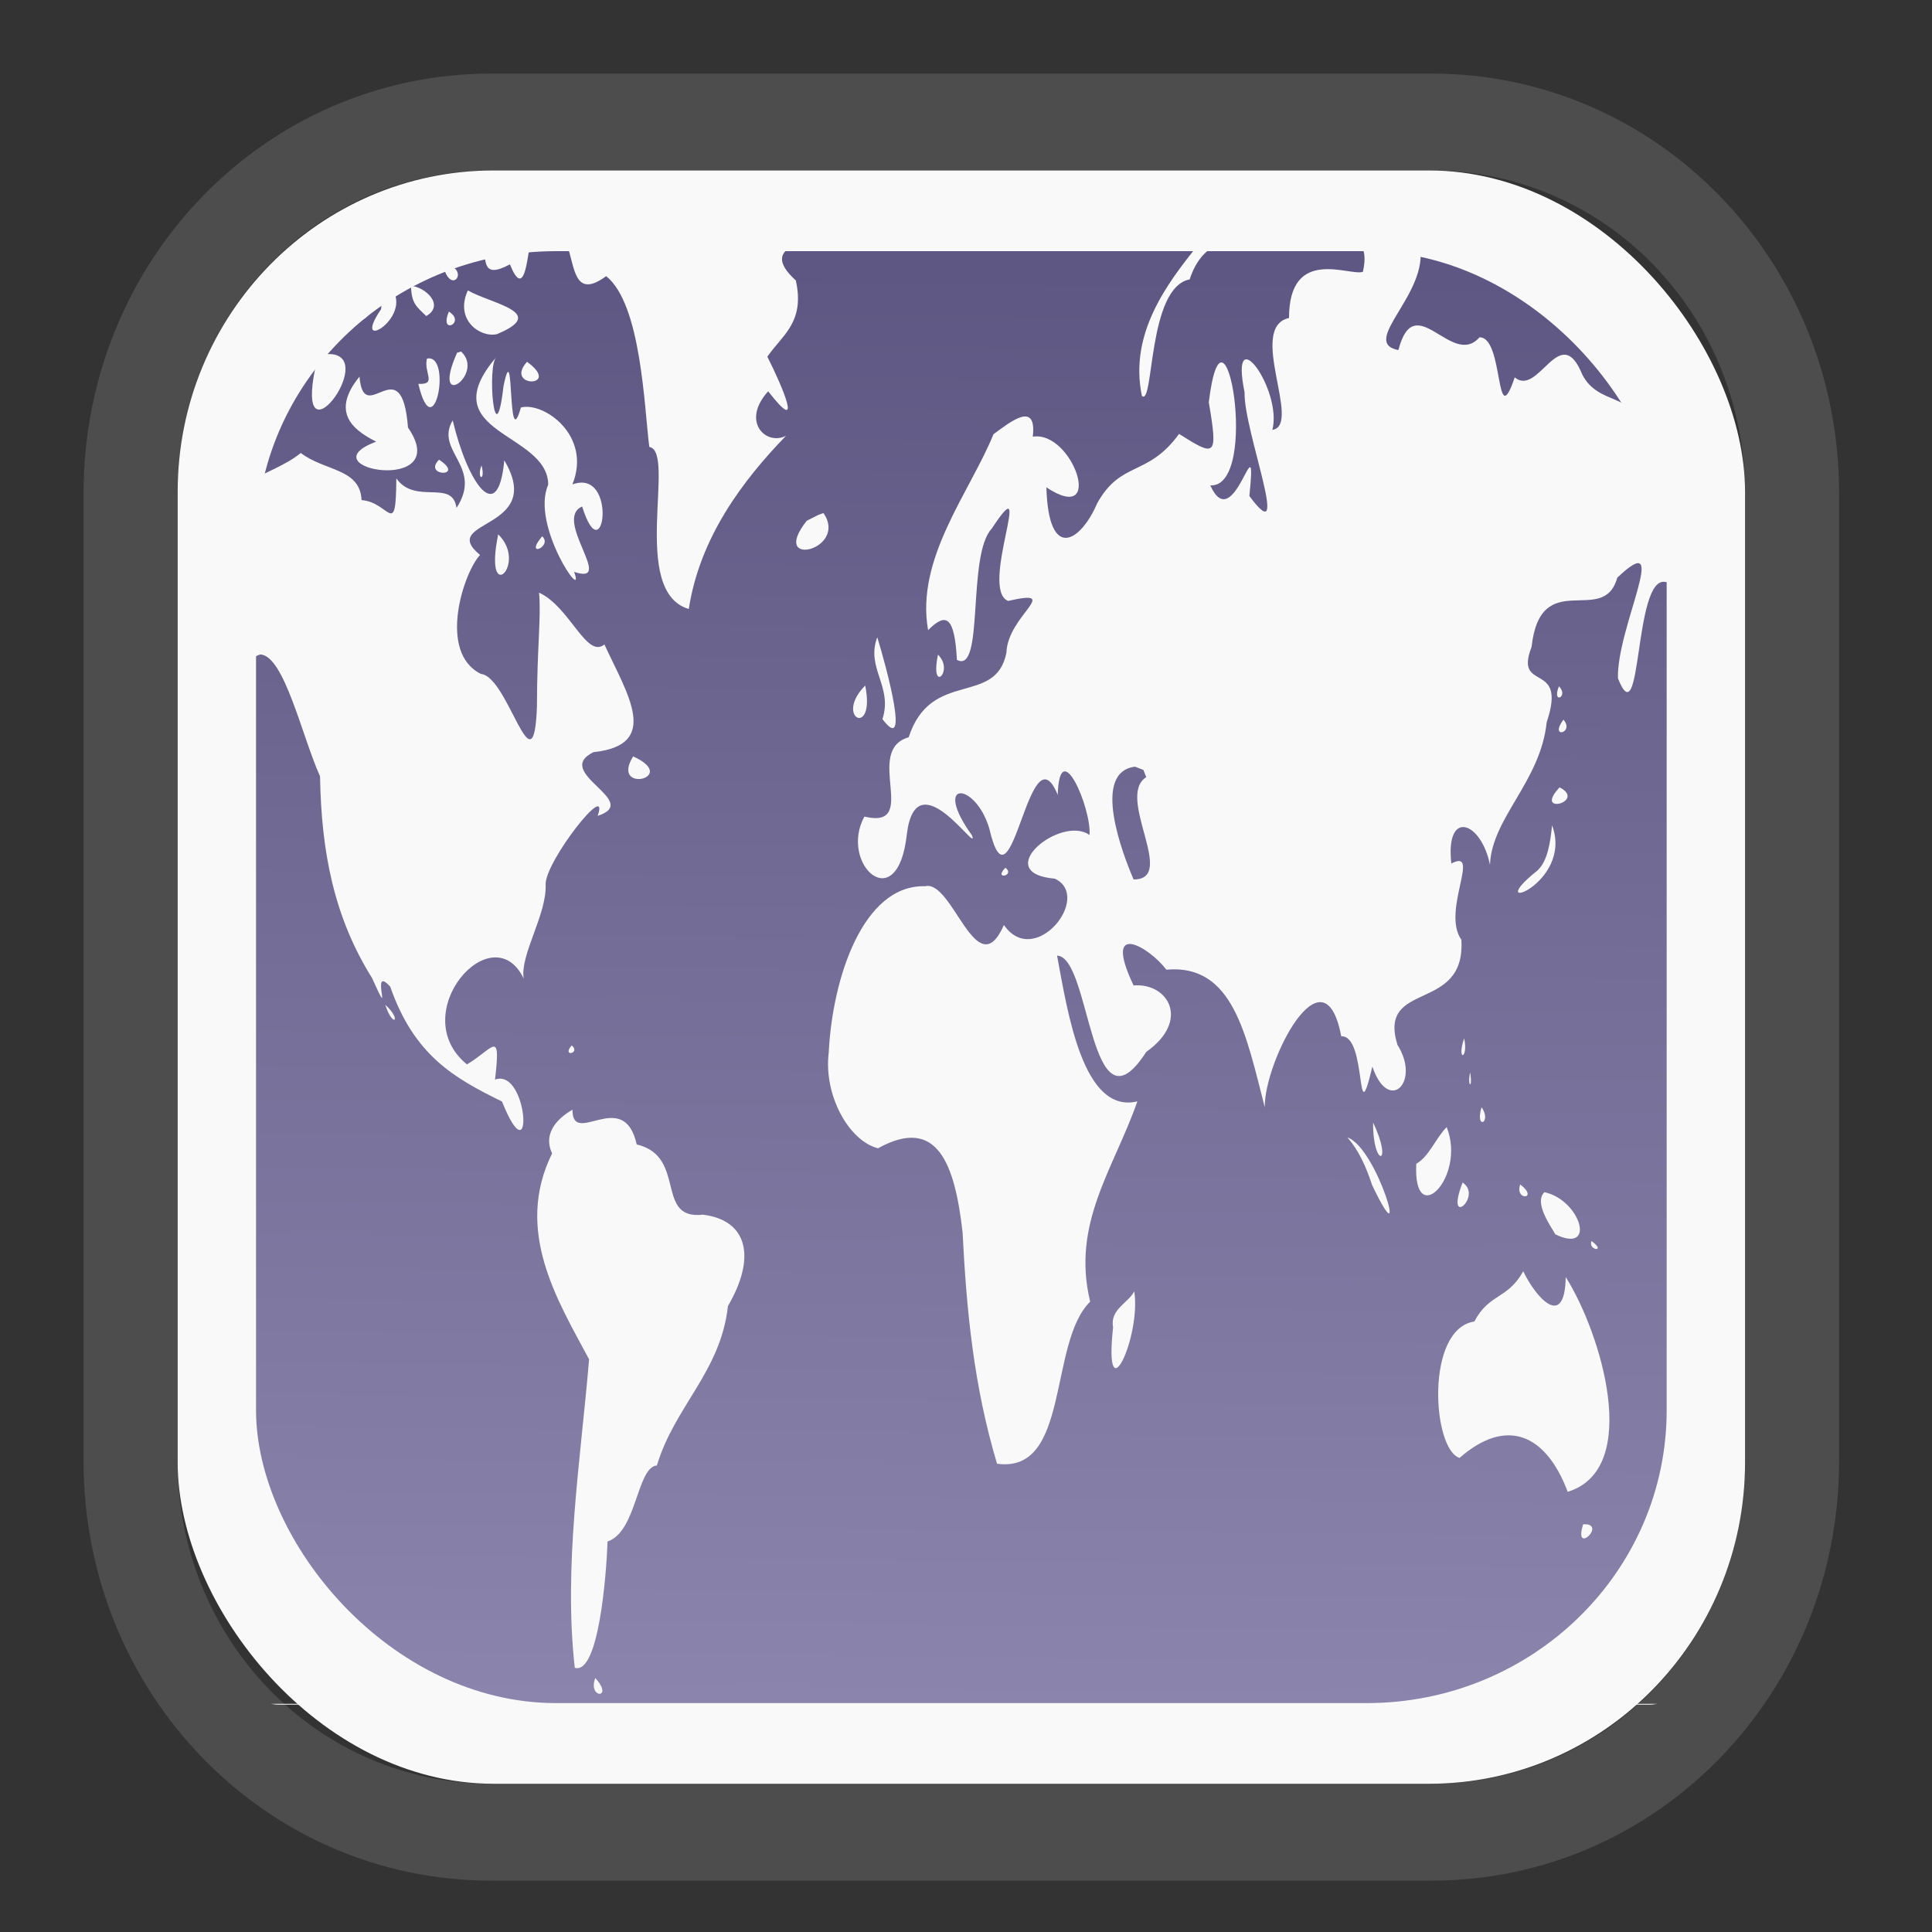 <?xml version="1.0" encoding="UTF-8" standalone="no"?>
<svg
   width="64"
   height="64"
   version="1.1"
   id="svg73"
   sodipodi:docname="scribus.svg"
   inkscape:version="1.3.2 (091e20ef0f, 2023-11-25)"
   xmlns:inkscape="http://www.inkscape.org/namespaces/inkscape"
   xmlns:sodipodi="http://sodipodi.sourceforge.net/DTD/sodipodi-0.dtd"
   xmlns:xlink="http://www.w3.org/1999/xlink"
   xmlns="http://www.w3.org/2000/svg"
   xmlns:svg="http://www.w3.org/2000/svg"
   xmlns:rdf="http://www.w3.org/1999/02/22-rdf-syntax-ns#"
   xmlns:cc="http://creativecommons.org/ns#"
   xmlns:dc="http://purl.org/dc/elements/1.1/">
  <rect width="100%" height="100%" fill="#333333" stroke="none"/>
  <sodipodi:namedview
     pagecolor="#f5f7fa"
     bordercolor="#666666"
     borderopacity="1"
     objecttolerance="10"
     gridtolerance="10"
     guidetolerance="10"
     inkscape:pageopacity="0"
     inkscape:pageshadow="2"
     inkscape:window-width="1377"
     inkscape:window-height="886"
     id="namedview75"
     showgrid="false"
     inkscape:zoom="6.2890624"
     inkscape:cx="30.370187"
     inkscape:cy="48.417392"
     inkscape:window-x="55"
     inkscape:window-y="98"
     inkscape:window-maximized="0"
     inkscape:current-layer="g877"
     inkscape:document-rotation="0"
     inkscape:pagecheckerboard="0"
     inkscape:showpageshadow="2"
     inkscape:deskcolor="#d1d1d1" />
  <defs
     id="defs29">
    <linearGradient
       id="linearGradient5"
       inkscape:collect="always">
      <stop
         style="stop-color:#5e5783;stop-opacity:1;"
         offset="0"
         id="stop5" />
      <stop
         style="stop-color:#8b85ad;stop-opacity:1;"
         offset="1"
         id="stop6" />
    </linearGradient>
    <inkscape:path-effect
       effect="powerclip"
       id="path-effect1980"
       is_visible="true"
       lpeversion="1"
       inverse="true"
       flatten="false"
       hide_clip="false"
       message="Use fill-rule evenodd on &lt;b&gt;fill and stroke&lt;/b&gt; dialog if no flatten result after convert clip to paths." />
    <clipPath
       clipPathUnits="userSpaceOnUse"
       id="clipPath1976">
      <rect
         x="9.678"
         y="9.925"
         width="43.343"
         height="44.613"
         rx="8.669"
         ry="8.923"
         fill="url(#linearGradient862)"
         stroke-width="2.968"
         id="rect1978"
         style="display:none;fill:#333333;fill-opacity:1"
         d="m 18.347,9.925 h 26.005 c 4.803,0 8.669,3.98 8.669,8.923 v 26.767 c 0,4.943 -3.866,8.923 -8.669,8.923 h -26.005 c -4.803,0 -8.669,-3.98 -8.669,-8.923 V 18.848 c 0,-4.943 3.866,-8.923 8.669,-8.923 z" />
      <path
         id="lpe_path-effect1980"
         style="fill:#333333;fill-opacity:1"
         class="powerclip"
         d="M 2.076,2.246 H 60.624 V 62.217 H 2.076 Z M 18.347,9.925 c -4.803,0 -8.669,3.98 -8.669,8.923 v 26.767 c 0,4.943 3.866,8.923 8.669,8.923 h 26.005 c 4.803,0 8.669,-3.98 8.669,-8.923 V 18.848 c 0,-4.943 -3.866,-8.923 -8.669,-8.923 z" />
    </clipPath>
    <linearGradient
       inkscape:collect="always"
       xlink:href="#linearGradient5"
       id="linearGradient6"
       x1="33.786"
       y1="12.971"
       x2="33.376"
       y2="52.289"
       gradientUnits="userSpaceOnUse"
       gradientTransform="matrix(1.1,0,0,1.1,-3.185,-3.234)" />
    <linearGradient
       id="d"
       y1="1050.34"
       y2="1038.36"
       gradientUnits="userSpaceOnUse"
       x2="0"
       gradientTransform="matrix(-2.577,0,0,2.581,52,-2661.74)">
      <stop
         stop-color="#c61423"
         id="stop7" />
      <stop
         offset="1"
         stop-color="#dc2b41"
         id="stop8" />
    </linearGradient>
    <linearGradient
       xlink:href="#linearGradient4144"
       id="linearGradient4150"
       x1="14.023"
       y1="8.129"
       x2="27.879"
       y2="34.944"
       gradientUnits="userSpaceOnUse"
       gradientTransform="matrix(0.909,0,0,0.909,10.412,11.299)" />
    <linearGradient
       id="linearGradient4144">
      <stop
         style="stop-color:#ffffff;stop-opacity:1;"
         offset="0"
         id="stop1" />
      <stop
         style="stop-color:#eea9a9;stop-opacity:1"
         offset="1"
         id="stop2" />
    </linearGradient>
  </defs>
  <g
     id="g877"
     transform="matrix(1.1,0,0,1.1,-3.185,-3.207)">
    <path
       d="m 18.347,7.246 c -6.244,0 -11.271,5.174 -11.271,11.602 v 26.767 c 0,6.427 5.027,11.602 11.271,11.602 h 26.005 c 6.244,0 11.271,-5.174 11.271,-11.602 V 18.848 c 0,-6.427 -5.027,-11.602 -11.271,-11.602 z"
       fill="url(#linearGradient910)"
       stroke-width="3.324"
       id="path33"
       style="fill:#4d4d4d;fill-opacity:1"
       clip-path="url(#clipPath1976)"
       inkscape:path-effect="#path-effect1980"
       inkscape:original-d="m 18.347203,7.2464043 c -6.244452,0 -11.2714308,5.1741617 -11.2714308,11.6016437 v 26.767119 c 0,6.427394 5.0268918,11.601644 11.2714308,11.601644 h 26.005262 c 6.244452,0 11.271431,-5.174161 11.271431,-11.601644 V 18.848048 c 0,-6.427393 -5.026893,-11.6016437 -11.271431,-11.6016437 z"
       transform="matrix(1.089,0,0,1.089,-2.294,-2.759)" />
    <rect
       x="8.246"
       y="8.049"
       width="47.201"
       height="48.584"
       rx="9.512"
       ry="9.678"
       fill="url(#linearGradient862)"
       stroke-width="3.232"
       id="rect35-7"
       style="opacity:1;fill:#f9f9f9;fill-opacity:1" />
    <rect
       x="10.606"
       y="10.479"
       width="42.481"
       height="43.725"
       rx="9.034"
       ry="8.82"
       fill="url(#linearGradient862)"
       stroke-width="2.909"
       id="rect35-7-3"
       style="fill:url(#linearGradient6)" />
    <path
       style="fill:#f9f9f9;fill-rule:evenodd;stroke-width:1.052"
       d="m 17.436,10.309 c 0.124,0.404 -0.066,1.043 0.815,0.567 0.431,1.068 0.515,-0.156 0.603,-0.567 z m 2.54,0 c 0.234,0.624 0.198,1.641 1.174,0.923 1.06,0.841 1.148,3.976 1.299,5.143 0.825,0.137 -0.606,4.353 1.189,4.88 0.334,-2.164 1.631,-3.876 2.929,-5.217 -0.601,0.313 -1.367,-0.427 -0.538,-1.339 1.083,1.393 0.435,-0.13 -0.025,-1.042 0.449,-0.654 1.137,-1.032 0.858,-2.296 -0.613,-0.553 -0.48,-0.866 -0.052,-1.051 z m 18.986,0 c -0.907,1.13 -2.072,2.651 -1.678,4.53 0.37,0.321 0.161,-3.261 1.438,-3.51 0.178,-0.543 0.452,-0.844 0.778,-1.021 z m 4.911,0 c 0.112,0.139 0.159,0.371 0.067,0.791 -0.378,0.148 -2.226,-0.796 -2.226,1.392 -1.273,0.281 0.405,3.231 -0.501,3.369 0.309,-1.215 -1.303,-3.409 -0.838,-1.134 -0.03,1.156 1.455,4.897 0.145,3.126 0.254,-2.471 -0.445,1.289 -1.177,-0.319 1.519,0.071 0.416,-6.28 -0.045,-2.504 0.286,1.671 0.194,1.639 -0.895,0.953 -0.945,1.301 -1.751,0.796 -2.468,2.093 -0.48,1.126 -1.462,1.797 -1.528,-0.484 1.788,1.181 0.795,-1.721 -0.409,-1.526 0.125,-1.094 -0.666,-0.453 -1.184,-0.074 -0.712,1.749 -2.354,3.745 -1.969,5.9 0.535,-0.535 0.796,-0.438 0.868,0.895 0.834,0.45 0.292,-3.157 1.05,-3.954 1.347,-2.053 -0.392,1.828 0.491,2.179 1.662,-0.378 -0.014,0.432 -0.05,1.557 -0.32,1.634 -2.27,0.478 -2.944,2.55 -1.381,0.391 0.369,2.791 -1.334,2.388 -0.775,1.419 1.001,3.077 1.279,0.53 0.282,-2.304 2.184,0.669 1.964,0.04 -1.223,-1.702 0.098,-1.616 0.516,-0.221 0.671,2.888 1.194,-3.136 2.064,-1.002 0.054,-1.846 1.021,0.403 0.957,1.208 -0.86,-0.623 -3.017,1.145 -1.042,1.315 1.141,0.547 -0.611,2.73 -1.536,1.395 -0.822,1.868 -1.541,-1.38 -2.373,-1.168 -1.864,-0.053 -2.792,2.758 -2.902,5.005 -0.161,1.288 0.607,2.664 1.483,2.887 1.796,-0.995 2.315,0.483 2.548,2.535 0.118,2.367 0.339,4.631 1.037,6.964 2.211,0.308 1.539,-3.643 2.805,-4.88 -0.574,-2.358 0.715,-4.004 1.421,-6.032 -1.642,0.395 -2.101,-2.694 -2.418,-4.389 1.025,0.026 0.969,5.568 2.685,2.9 1.337,-0.945 0.662,-2.087 -0.381,-2.002 -0.96,-2.016 0.488,-1.142 0.987,-0.475 2.012,-0.182 2.399,1.96 2.964,4.141 -0.022,-1.359 1.78,-4.903 2.303,-2.133 0.789,-0.052 0.427,3.072 0.937,0.91 0.483,1.431 1.472,0.474 0.753,-0.659 -0.596,-1.963 2.065,-0.934 1.927,-3.16 -0.608,-0.859 0.61,-2.772 -0.302,-2.296 -0.185,-1.654 0.9,-1.273 1.164,0.04 0.052,-1.414 1.521,-2.502 1.708,-4.297 0.637,-1.882 -0.995,-0.869 -0.456,-2.265 0.273,-2.446 2.169,-0.586 2.58,-2.084 1.661,-1.582 -0.024,1.503 0.022,3.031 0.732,1.834 0.468,-3.057 1.418,-2.906 1.026,0.247 1.328,-1.659 1.862,-2.133 V 16.596 c -0.247,-0.167 -0.685,-0.87 -1.246,-1.177 -0.124,1.412 -0.701,-0.104 -1.326,0.448 -0.197,-1.145 -1.285,-0.716 -1.78,-1.667 -0.672,-1.654 -1.314,0.686 -2.037,0.08 -0.595,1.756 -0.317,-1.231 -1.062,-1.205 -0.833,0.946 -1.951,-1.517 -2.441,0.383 -1.197,-0.231 0.938,-1.703 0.643,-3.148 z m -30.655,0.285 -0.179,0.092 c -1.241,1.51 0.443,0.846 0.179,-0.092 z m 35.96,0.095 c -0.666,1.605 1.297,0.931 0,0 z m -32.946,0.175 c 0.22,1.054 0.899,0.105 0,0 z m 33.609,0 c -0.206,0.714 0.34,0.49 0,0 z m 0.504,0.466 c -0.185,0.429 0.806,0.426 0,0 z m -35.893,0.058 -0.022,0.368 -0.06,0.472 c -1.026,1.506 1.338,0.025 0.082,-0.84 z m -0.845,0.058 c -0.625,1.82 1.221,1.076 0,0 z m 1.665,0.077 c 0.015,0.542 0.169,0.624 0.459,0.91 0.568,-0.324 -0.025,-0.874 -0.459,-0.91 z m 1.713,0.138 c -0.406,0.884 0.365,1.429 0.873,1.318 1.578,-0.654 -0.175,-0.914 -0.873,-1.318 z m -0.571,0.638 c -0.31,0.734 0.534,0.335 0,0 z m 0.366,1.202 -0.12,0.037 c -0.811,1.825 0.863,0.65 0.12,-0.037 z M 12.896,13.583 c -0.089,-0.01 -0.192,-0.005 -0.317,0.015 -0.166,-0.061 -0.197,0.274 -0.192,0.411 -0.605,2.957 1.842,-0.282 0.509,-0.426 z m 4.956,0.074 c -2.001,2.329 1.544,2.255 1.553,3.856 -0.542,1.227 1.148,3.632 0.78,2.624 1.266,0.425 -0.65,-1.584 0.242,-1.968 0.648,2.082 1.09,-1.171 -0.294,-0.665 0.593,-1.462 -0.853,-2.494 -1.551,-2.317 -0.422,1.499 -0.181,-2.312 -0.524,-0.638 -0.257,2.215 -0.509,-0.645 -0.207,-0.892 z m -2.099,0.058 c -0.107,0.425 0.318,0.788 -0.259,0.76 0.471,1.998 1.03,-0.927 0.259,-0.76 z m 3.014,0.095 c -0.709,0.79 1.078,0.788 0,0 z m -5.046,0.448 c -0.962,1.175 -0.009,1.687 0.501,1.959 -2.162,0.81 2.368,1.617 0.96,-0.426 -0.19,-2.451 -1.325,0.046 -1.461,-1.533 z m 2.807,1.318 c -0.552,0.928 0.931,1.388 0.115,2.636 -0.121,-0.883 -1.233,-0.078 -1.812,-0.889 -0.014,1.847 -0.198,0.713 -1.047,0.653 -0.046,-0.964 -1.103,-0.862 -1.83,-1.419 -0.882,0.723 -2.584,0.918 -3.001,2.406 v 1.315 c 0.598,1.606 0.867,4.394 0,5.205 v 0.028 c 0.61,0.056 0.741,-2.617 1.79,-2.887 0.717,0.053 1.25,2.474 1.79,3.669 0.04,2.284 0.42,4.242 1.566,6.075 0.69,1.54 -0.101,-0.464 0.548,0.261 0.72,2.068 1.922,2.751 3.365,3.457 0.967,2.398 0.803,-1.023 -0.209,-0.659 0.18,-1.549 -0.036,-0.94 -0.845,-0.457 -1.874,-1.53 0.768,-4.533 1.708,-2.587 -0.115,-0.714 0.702,-1.932 0.661,-2.835 -0.011,-0.699 1.947,-3.185 1.568,-2.063 1.356,-0.442 -1.386,-1.304 -0.125,-1.919 2.046,-0.215 1.013,-1.755 0.327,-3.243 -0.538,0.442 -1.039,-1.134 -1.967,-1.56 0.065,0.79 -0.06,1.578 -0.065,3.439 -0.099,2.644 -0.859,-0.913 -1.683,-0.99 -1.32,-0.645 -0.523,-3.065 -0.03,-3.583 -1.303,-1.078 1.992,-0.725 0.73,-2.851 -0.19,2.044 -1.112,0.658 -1.553,-1.202 z m -0.411,1.183 c -0.509,0.511 0.822,0.539 0,0 z m 1.279,0.172 c -0.165,0.436 0.135,0.499 0,0 z m -7.374,0.448 c -0.335,0.373 0.307,0.217 0,0 z m 17.672,0.987 -0.16,0.058 -0.344,0.175 c -1.154,1.46 1.269,0.877 0.504,-0.233 z m -9.795,0.641 c -0.457,2.221 0.917,0.897 0,0 z m 1.324,0.058 c -0.566,0.679 0.334,0.31 0,0 z M 9.199,21.739 c -0.138,0.939 0.399,0.363 0,0 z M 29.315,22.107 c -0.353,0.924 0.476,1.484 0.155,2.464 0.847,1.125 0.123,-1.557 -0.155,-2.464 z m 1.827,0.524 c -0.25,1.219 0.508,0.491 0,0 z m -2.191,0.929 c -0.963,0.97 0.323,1.598 0,0 z m 20.891,0.022 c -0.226,0.572 0.315,0.313 0,0 z M 9.977,23.756 c -0.164,0.461 0.14,0.472 0,0 z m 40.001,0.831 c -0.445,0.6 0.352,0.404 0,0 z m -28.015,1.107 c -0.706,1.135 1.428,0.653 0,0 z m 15.114,0.31 0.252,0.098 0.085,0.218 c -0.933,0.588 0.949,3.088 -0.381,3.08 -0.323,-0.752 -1.284,-3.236 0.045,-3.396 z m 12.786,0.622 c -0.813,0.866 0.827,0.43 0,0 z m -0.227,1.143 c -0.051,0.489 -0.129,1.1 -0.459,1.376 -1.733,1.392 1.121,0.399 0.459,-1.376 z m -16.463,1.278 c -0.377,0.382 0.311,0.243 0,0 z M 14.497,33.175 c 0.241,0.733 0.512,0.452 0,0 z m 32.49,1.008 c -0.239,0.723 0.14,0.627 0,0 z M 20.113,34.398 c -0.32,0.366 0.286,0.238 0,0 z m 27.055,0.812 c -0.094,0.422 0.088,0.537 0,0 z m 0.344,1.048 c -0.209,0.709 0.326,0.47 0,0 z m -27.377,0.077 c -0.368,0.209 -0.919,0.661 -0.613,1.315 -1.151,2.33 0.17,4.436 1.114,6.201 -0.257,3.062 -0.775,6.223 -0.431,9.29 0.719,0.217 0.952,-2.803 0.987,-3.804 0.886,-0.296 0.876,-2.236 1.486,-2.29 0.528,-1.774 1.924,-2.825 2.139,-4.8 0.836,-1.427 0.629,-2.579 -0.753,-2.752 -1.459,0.167 -0.473,-1.757 -1.994,-2.115 -0.391,-1.749 -1.941,0.104 -1.934,-1.045 z m 24.111,0.386 c -0.013,1.368 0.627,1.318 0,0 z m 2.216,0.138 c -0.329,0.327 -0.528,0.885 -0.915,1.103 -0.107,2.028 1.517,0.407 0.915,-1.103 z m -2.991,0.31 c 0.343,0.386 0.564,0.883 0.745,1.434 1.169,2.45 0.165,-1.128 -0.745,-1.434 z m 3.47,1.358 c -0.551,1.432 0.622,0.411 0,0 z m 1.735,0.058 c -0.173,0.512 0.581,0.44 0,0 z m 0.73,0.233 c -0.324,0.314 0.185,1.013 0.329,1.269 1.254,0.609 0.754,-1.041 -0.329,-1.269 z m 1.416,1.471 c -0.108,0.293 0.475,0.343 0,0 z m -2.054,0.91 c -0.478,0.855 -1.029,0.665 -1.473,1.514 -1.48,0.221 -1.27,3.841 -0.446,4.107 1.401,-1.225 2.593,-0.741 3.258,1.021 2.246,-0.69 1.002,-4.788 -0.06,-6.467 -0.028,1.611 -0.909,0.607 -1.279,-0.175 z m -11.714,0.604 c -0.18,0.354 -0.74,0.545 -0.638,1.082 -0.292,2.707 0.847,0.307 0.638,-1.082 z m 17.306,5.716 c -0.603,0.972 0.587,0.683 0,0 z m -0.319,0.987 -0.1,0.162 -0.172,0.402 c -0.776,1.718 0.373,0.496 0.272,-0.564 z M 50.572,48.819 c -0.308,0.977 0.749,-0.043 0,0 z m -29.75,4.631 c -0.238,0.629 0.582,0.635 0,0 z m -9.777,0.775 c 0.069,0.007 0.136,0.025 0.207,0.025 h 41.352 c 0.071,0 0.138,-0.017 0.207,-0.025 z"
       id="path7" />
    <path
       style="fill:#f5f7fa;stroke-width:0.204;fill-opacity:1"
       d=""
       id="path3" />
  </g>
</svg>
